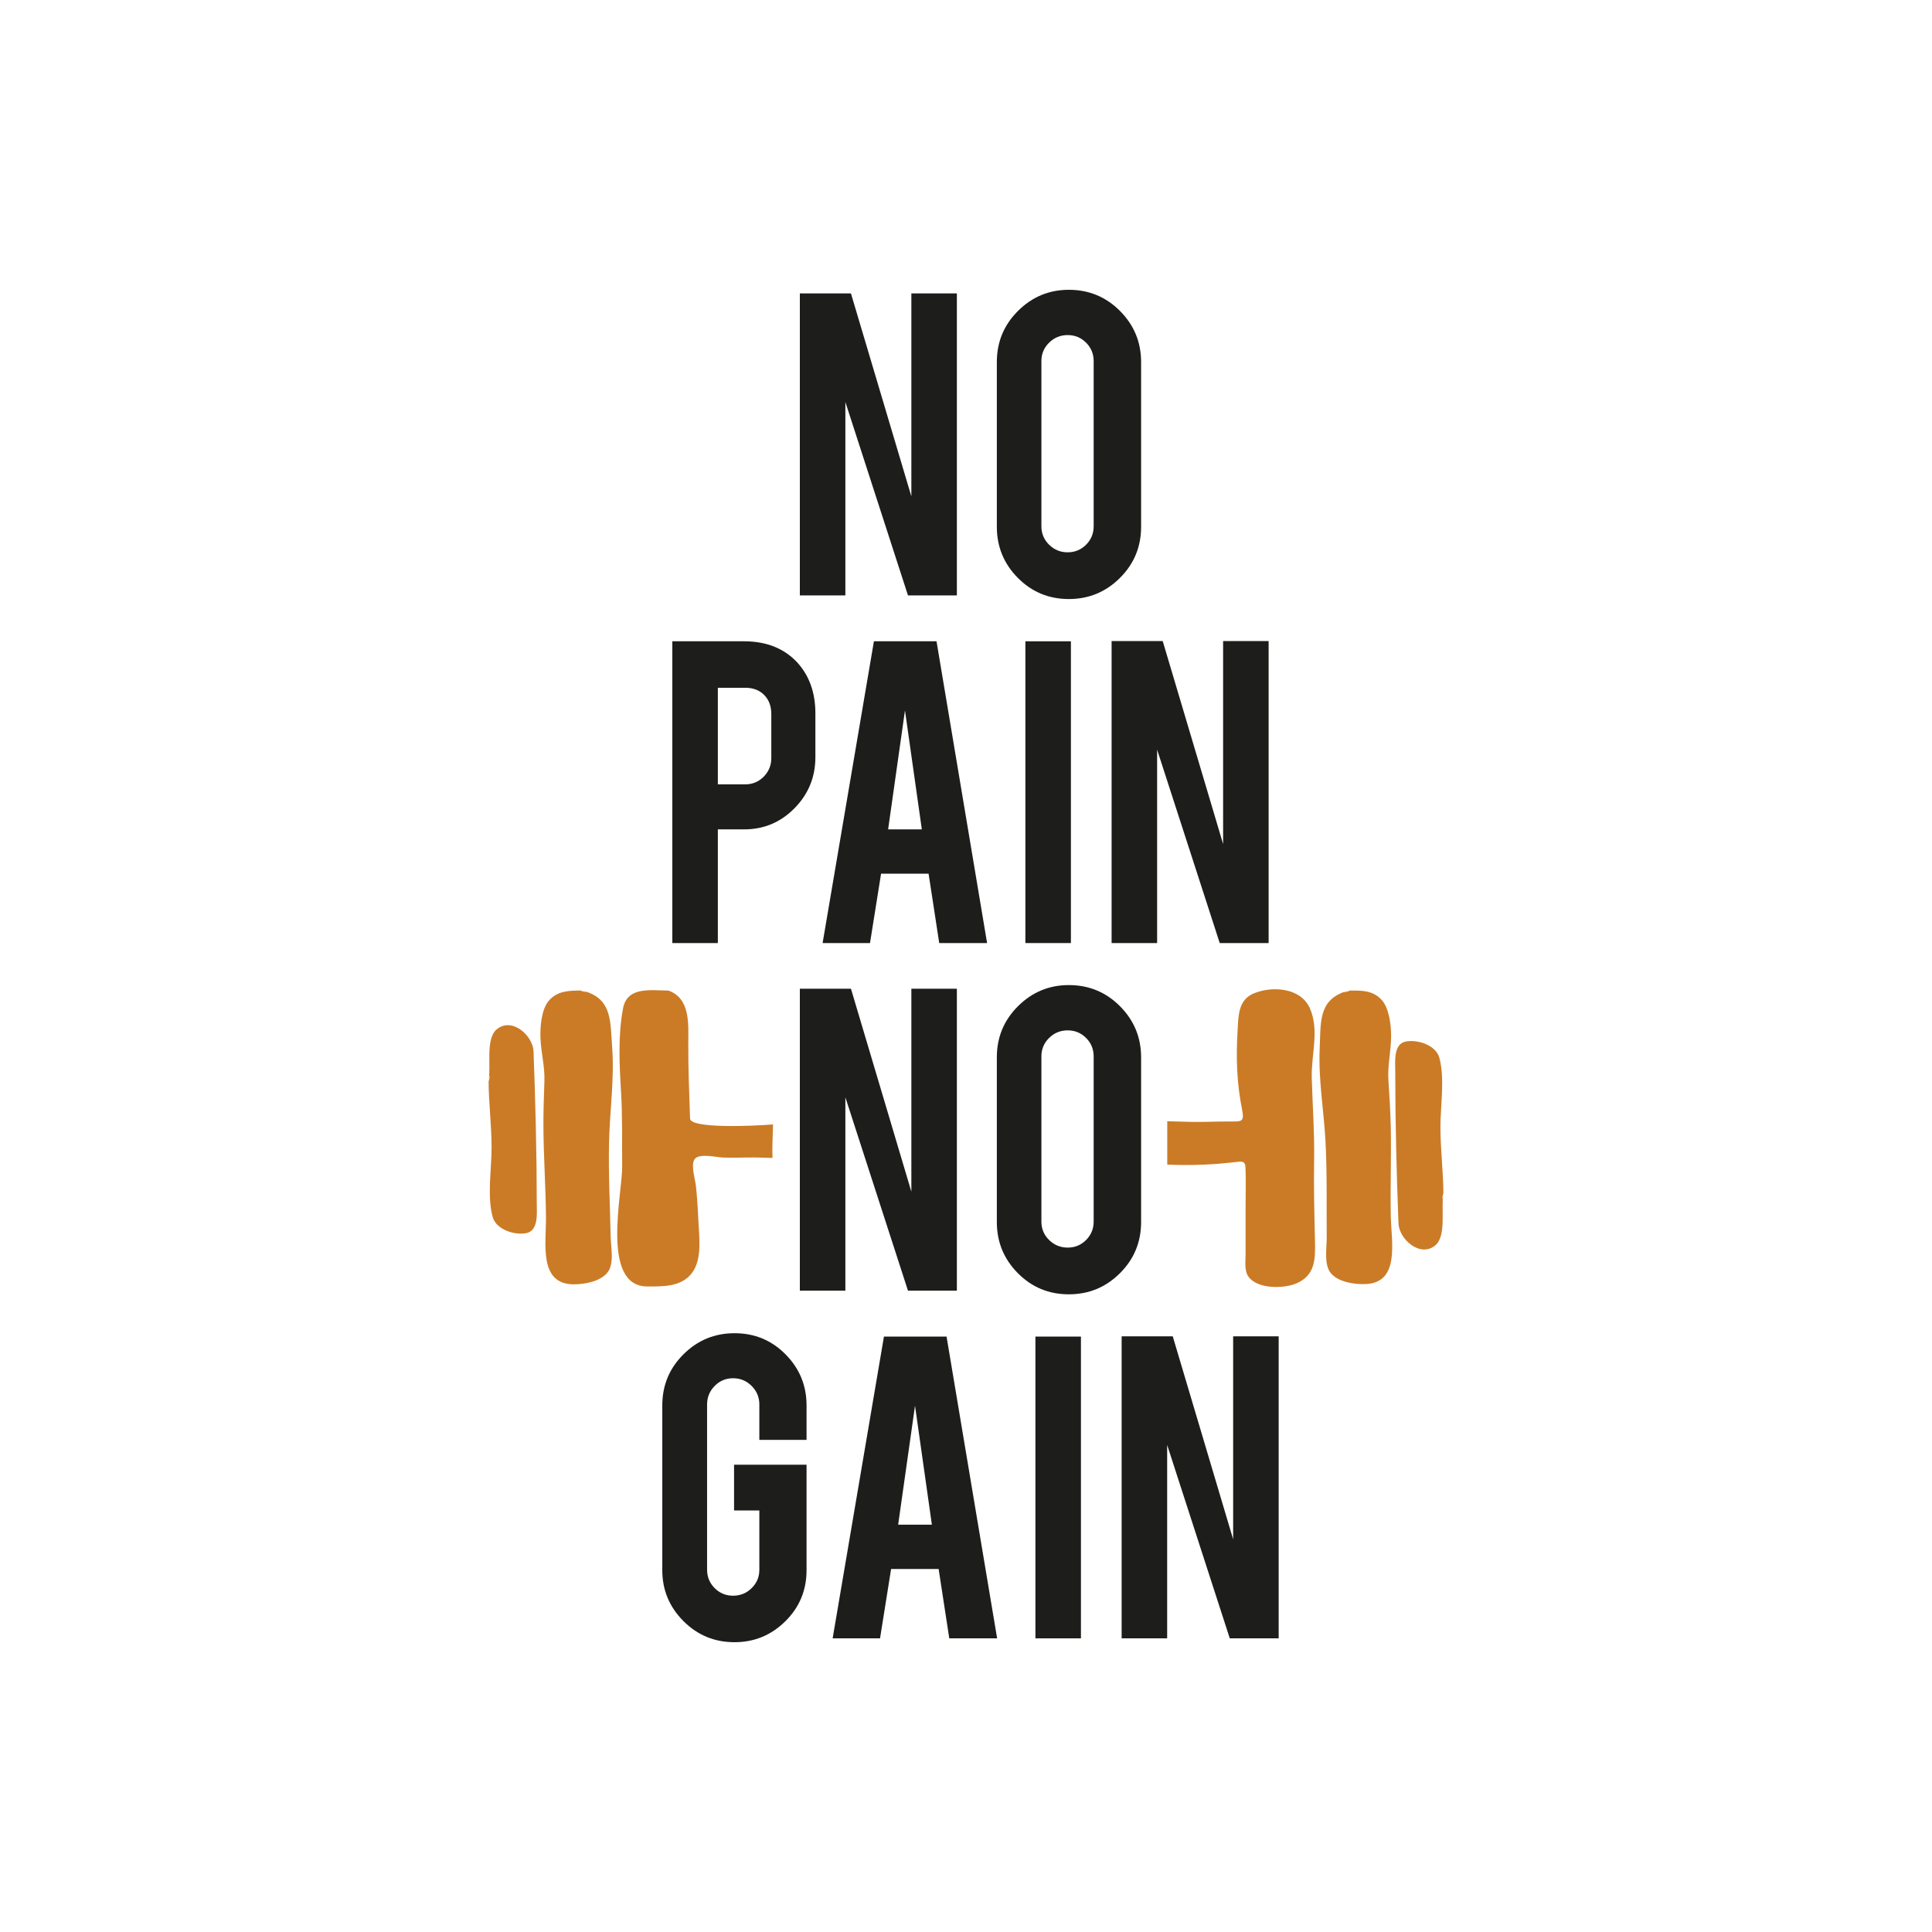 <?xml version="1.0" encoding="utf-8"?>
<!-- Generator: Adobe Illustrator 16.0.0, SVG Export Plug-In . SVG Version: 6.00 Build 0)  -->
<!DOCTYPE svg PUBLIC "-//W3C//DTD SVG 1.1//EN" "http://www.w3.org/Graphics/SVG/1.1/DTD/svg11.dtd">
<svg version="1.1" id="Calque_1" xmlns="http://www.w3.org/2000/svg" xmlns:xlink="http://www.w3.org/1999/xlink" x="0px" y="0px"
	 width="432px" height="432px" viewBox="0 0 432 432" enable-background="new 0 0 432 432" xml:space="preserve">
<g>
	<g>
		<path fill-rule="evenodd" clip-rule="evenodd" fill="#CB7B26" d="M154.299,250.109c-0.179-5.665-0.434-11.313-0.396-16.981
			c0.028-4.241,0.44-9.903-4.446-11.638c-3.824,0-9.175-1.015-10.134,3.943c-1.153,5.944-0.824,12.659-0.458,18.672
			c0.344,5.631,0.193,11.137,0.255,16.753c0.062,5.849-4.866,26.796,5.609,26.796c3.471,0,7.521,0.134,9.919-2.911
			c2.458-3.123,1.66-8.277,1.504-11.938c-0.11-2.559-0.277-5.106-0.542-7.654c-0.146-1.381-1.299-4.969-0.167-6.106
			c1.158-1.166,4.744-0.272,6.192-0.216c2.553,0.095,4.327-0.023,6.88-0.017c1.854,0.005,2.55,0.1,4.221,0.094
			c-0.111-2.465,0.074-5.007,0.114-7.481C168.049,251.81,154.374,252.372,154.299,250.109z"/>
		<path fill-rule="evenodd" clip-rule="evenodd" fill="#CB7B26" d="M293.843,259.271c0.099-6.071-0.358-12.173-0.532-18.241
			c-0.147-5.208,1.762-10.641-0.421-15.582c-2.021-4.58-8.313-5.046-12.505-3.337c-3.551,1.451-3.463,5.013-3.661,8.381
			c-0.352,5.956-0.195,11.615,0.982,17.462c0.588,2.929,0,2.827-2.657,2.811c-2.968-0.019-5.92,0.161-8.892,0.088
			c-2.364-0.058-3.391-0.105-5.156-0.144c0,3.235,0,6.47,0,9.705c5.41,0.206,9.806,0.051,15.196-0.566
			c1.264-0.145,2.224-0.39,2.294,1.153c0.126,2.854,0.023,5.733,0.024,8.59c0.002,3.603,0,7.205,0,10.81
			c0.002,1.508-0.321,3.735,0.643,5.069c2.071,2.873,8.093,2.674,10.807,1.469c4.086-1.813,4.168-5.348,4.07-9.36
			C293.887,271.463,293.741,265.389,293.843,259.271z"/>
		<path fill-rule="evenodd" clip-rule="evenodd" fill="#CB7B26" d="M310.979,251.936c-0.077-3.459-0.298-6.914-0.523-10.366
			c-0.218-3.357,0.573-6.43,0.599-9.726c0.017-2.472-0.387-6.458-2.177-8.34c-2.068-2.177-4.639-2.014-7.395-2.014
			c0.997,0-1.219,0.478-1.052,0.344c-5.614,2.102-5.091,6.81-5.345,12.637c-0.303,6.929,0.908,13.677,1.288,20.573
			c0.396,7.221,0.221,14.44,0.284,21.666c0.021,2.342-0.697,6.131,0.988,8.05c1.703,1.937,5.168,2.44,7.595,2.367
			c7.856-0.241,5.874-9.38,5.751-15.071C310.849,265.348,311.124,258.638,310.979,251.936z"/>
		<path fill-rule="evenodd" clip-rule="evenodd" fill="#CB7B26" d="M300.431,221.833c0.33-0.123,0.679-0.238,1.052-0.344
			C300.771,221.688,300.483,221.791,300.431,221.833z"/>
		<path fill-rule="evenodd" clip-rule="evenodd" fill="#CB7B26" d="M322.749,267.174
			C322.199,269.815,322.749,265.862,322.749,267.174c0-5.065-0.662-10.053-0.668-15.138c-0.007-4.775,1.04-10.954-0.254-15.563
			c-0.788-2.806-4.921-4.121-7.557-3.571c-2.745,0.573-2.288,4.625-2.288,6.643c0.004,11.339,0.29,22.678,0.721,34.007
			c0.131,3.51,4.847,7.766,8.252,4.893C323.491,276.306,322.15,270.058,322.749,267.174z"/>
		<path fill-rule="evenodd" clip-rule="evenodd" fill="#CB7B26" d="M130.114,221.458c0.376,0.093,0.729,0.201,1.061,0.313
			C131.121,221.729,130.829,221.637,130.114,221.458z"/>
		<path fill-rule="evenodd" clip-rule="evenodd" fill="#CB7B26" d="M136.885,234.247c-0.422-5.816-0.034-10.539-5.71-12.475
			c0.169,0.128-2.057-0.285-1.061-0.313c-2.755,0.079-5.329-0.008-7.335,2.228c-1.733,1.935-2.021,5.93-1.93,8.4
			c0.121,3.293,1.001,6.344,0.88,9.704c-0.123,3.458-0.243,6.918-0.218,10.377c0.049,6.704,0.52,13.403,0.571,20.113
			c0.043,5.693-1.672,14.885,6.189,14.896c2.426,0.003,5.876-0.601,7.521-2.587c1.629-1.968,0.801-5.733,0.753-8.078
			c-0.145-7.043-0.518-14.077-0.36-21.126C136.345,248.304,137.402,241.338,136.885,234.247z"/>
		<path fill-rule="evenodd" clip-rule="evenodd" fill="#CB7B26" d="M119.299,235.069c-0.133-3.508-4.849-7.763-8.254-4.892
			c-2.535,2.14-1.193,8.389-1.794,11.27c0.549-2.638,0,1.315,0,0c0,5.065,0.663,10.054,0.668,15.136
			c0.006,4.777-1.042,10.957,0.254,15.565c0.79,2.808,4.923,4.122,7.557,3.57c2.745-0.573,2.29-4.622,2.29-6.641
			C120.015,257.738,119.726,246.4,119.299,235.069z"/>
	</g>
	<g>
		<g>
			<polygon fill="#1D1D1B" points="203.781,110.992 190.273,65.608 178.848,65.608 178.848,133.137 189.026,133.137 189.026,89.895 
				203.027,133.137 213.958,133.137 213.958,65.608 203.781,65.608 			"/>
			<path fill="#1D1D1B" d="M250.442,69.539c-3.141-3.159-6.956-4.739-11.443-4.739c-4.417,0-8.204,1.571-11.362,4.712
				c-3.16,3.142-4.741,6.957-4.741,11.444v36.834c0,4.452,1.563,8.258,4.686,11.416c3.124,3.16,6.928,4.739,11.417,4.739
				c4.451,0,8.257-1.57,11.417-4.712c3.158-3.142,4.739-6.956,4.739-11.443V80.956C255.154,76.504,253.584,72.698,250.442,69.539z
				 M244.546,117.683c0,1.615-0.566,2.988-1.696,4.119c-1.131,1.13-2.504,1.696-4.12,1.696s-2.998-0.565-4.147-1.696
				c-1.148-1.131-1.722-2.504-1.722-4.119V80.74c0-1.616,0.574-2.989,1.722-4.12c1.15-1.131,2.531-1.697,4.147-1.697
				s2.989,0.565,4.12,1.697c1.13,1.131,1.696,2.504,1.696,4.12V117.683z"/>
		</g>
		<g>
			<path fill="#1D1D1B" d="M166.382,143.395h-16.048v67.476h10.178v-25.418h5.87c4.416,0,8.176-1.579,11.282-4.738
				c3.105-3.16,4.658-6.965,4.658-11.417v-9.801c0-4.632-1.365-8.437-4.093-11.417C175.285,144.957,171.336,143.395,166.382,143.395
				z M172.467,169.513c0,1.616-0.566,2.999-1.696,4.147c-1.131,1.149-2.505,1.723-4.12,1.723h-6.139v-21.595h6.139
				c1.758,0,3.168,0.539,4.227,1.616c1.059,1.077,1.589,2.496,1.589,4.254V169.513z"/>
			<path fill="#1D1D1B" d="M195.409,143.395l-11.472,67.476h10.598l2.473-15.509h10.626l2.381,15.509h10.702l-11.308-67.476H195.409
				z M198.585,185.453l3.77-26.602l3.769,26.602H198.585z"/>
			<rect x="229.278" y="143.395" fill="#1D1D1B" width="10.178" height="67.476"/>
			<polygon fill="#1D1D1B" points="273.49,143.341 273.49,188.726 259.983,143.341 248.557,143.341 248.557,210.871 
				258.735,210.871 258.735,167.628 272.735,210.871 283.667,210.871 283.667,143.341 			"/>
		</g>
		<g>
			<polygon fill="#1D1D1B" points="203.781,266.459 190.273,221.075 178.848,221.075 178.848,288.604 189.026,288.604 
				189.026,245.362 203.027,288.604 213.958,288.604 213.958,221.075 203.781,221.075 			"/>
			<path fill="#1D1D1B" d="M250.442,225.006c-3.141-3.159-6.956-4.739-11.443-4.739c-4.417,0-8.204,1.571-11.362,4.712
				c-3.16,3.142-4.741,6.957-4.741,11.443v36.835c0,4.452,1.563,8.258,4.686,11.416c3.124,3.16,6.928,4.739,11.417,4.739
				c4.451,0,8.257-1.57,11.417-4.712c3.158-3.142,4.739-6.956,4.739-11.443v-36.835
				C255.154,231.971,253.584,228.165,250.442,225.006z M244.546,273.149c0,1.615-0.566,2.989-1.696,4.12
				c-1.131,1.131-2.504,1.696-4.12,1.696s-2.998-0.565-4.147-1.696c-1.148-1.131-1.722-2.504-1.722-4.12v-36.942
				c0-1.616,0.574-2.988,1.722-4.119c1.15-1.131,2.531-1.697,4.147-1.697s2.989,0.565,4.12,1.697
				c1.13,1.131,1.696,2.503,1.696,4.119V273.149z"/>
		</g>
		<g>
			<path fill="#1D1D1B" d="M164.244,298.109c-4.451,0-8.256,1.571-11.415,4.712c-3.161,3.142-4.74,6.956-4.74,11.443v36.834
				c0,4.416,1.57,8.204,4.712,11.363c3.14,3.159,6.955,4.739,11.442,4.739c4.417,0,8.204-1.563,11.364-4.686
				c3.159-3.123,4.739-6.929,4.739-11.417v-23.587h-16.209v10.231h5.654v13.264c0,1.611-0.575,2.98-1.723,4.108
				c-1.15,1.127-2.531,1.691-4.146,1.691s-2.989-0.565-4.12-1.696c-1.13-1.13-1.696-2.504-1.696-4.119v-36.942
				c0-1.615,0.566-2.997,1.696-4.146c1.131-1.148,2.505-1.724,4.12-1.724s2.997,0.575,4.146,1.724
				c1.148,1.149,1.723,2.531,1.723,4.146v7.916h10.555v-7.7c0-4.452-1.562-8.257-4.685-11.417
				C172.538,299.689,168.732,298.109,164.244,298.109z"/>
			<path fill="#1D1D1B" d="M197.652,298.863l-11.471,67.476h10.598l2.473-15.51h10.627l2.381,15.51h10.701l-11.308-67.476H197.652z
				 M200.83,340.92l3.77-26.602l3.769,26.602H200.83z"/>
			<rect x="231.523" y="298.863" fill="#1D1D1B" width="10.178" height="67.476"/>
			<polygon fill="#1D1D1B" points="275.735,298.809 275.735,344.193 262.229,298.809 250.802,298.809 250.802,366.338 
				260.98,366.338 260.98,323.096 274.981,366.338 285.913,366.338 285.913,298.809 			"/>
		</g>
	</g>
</g>
</svg>
